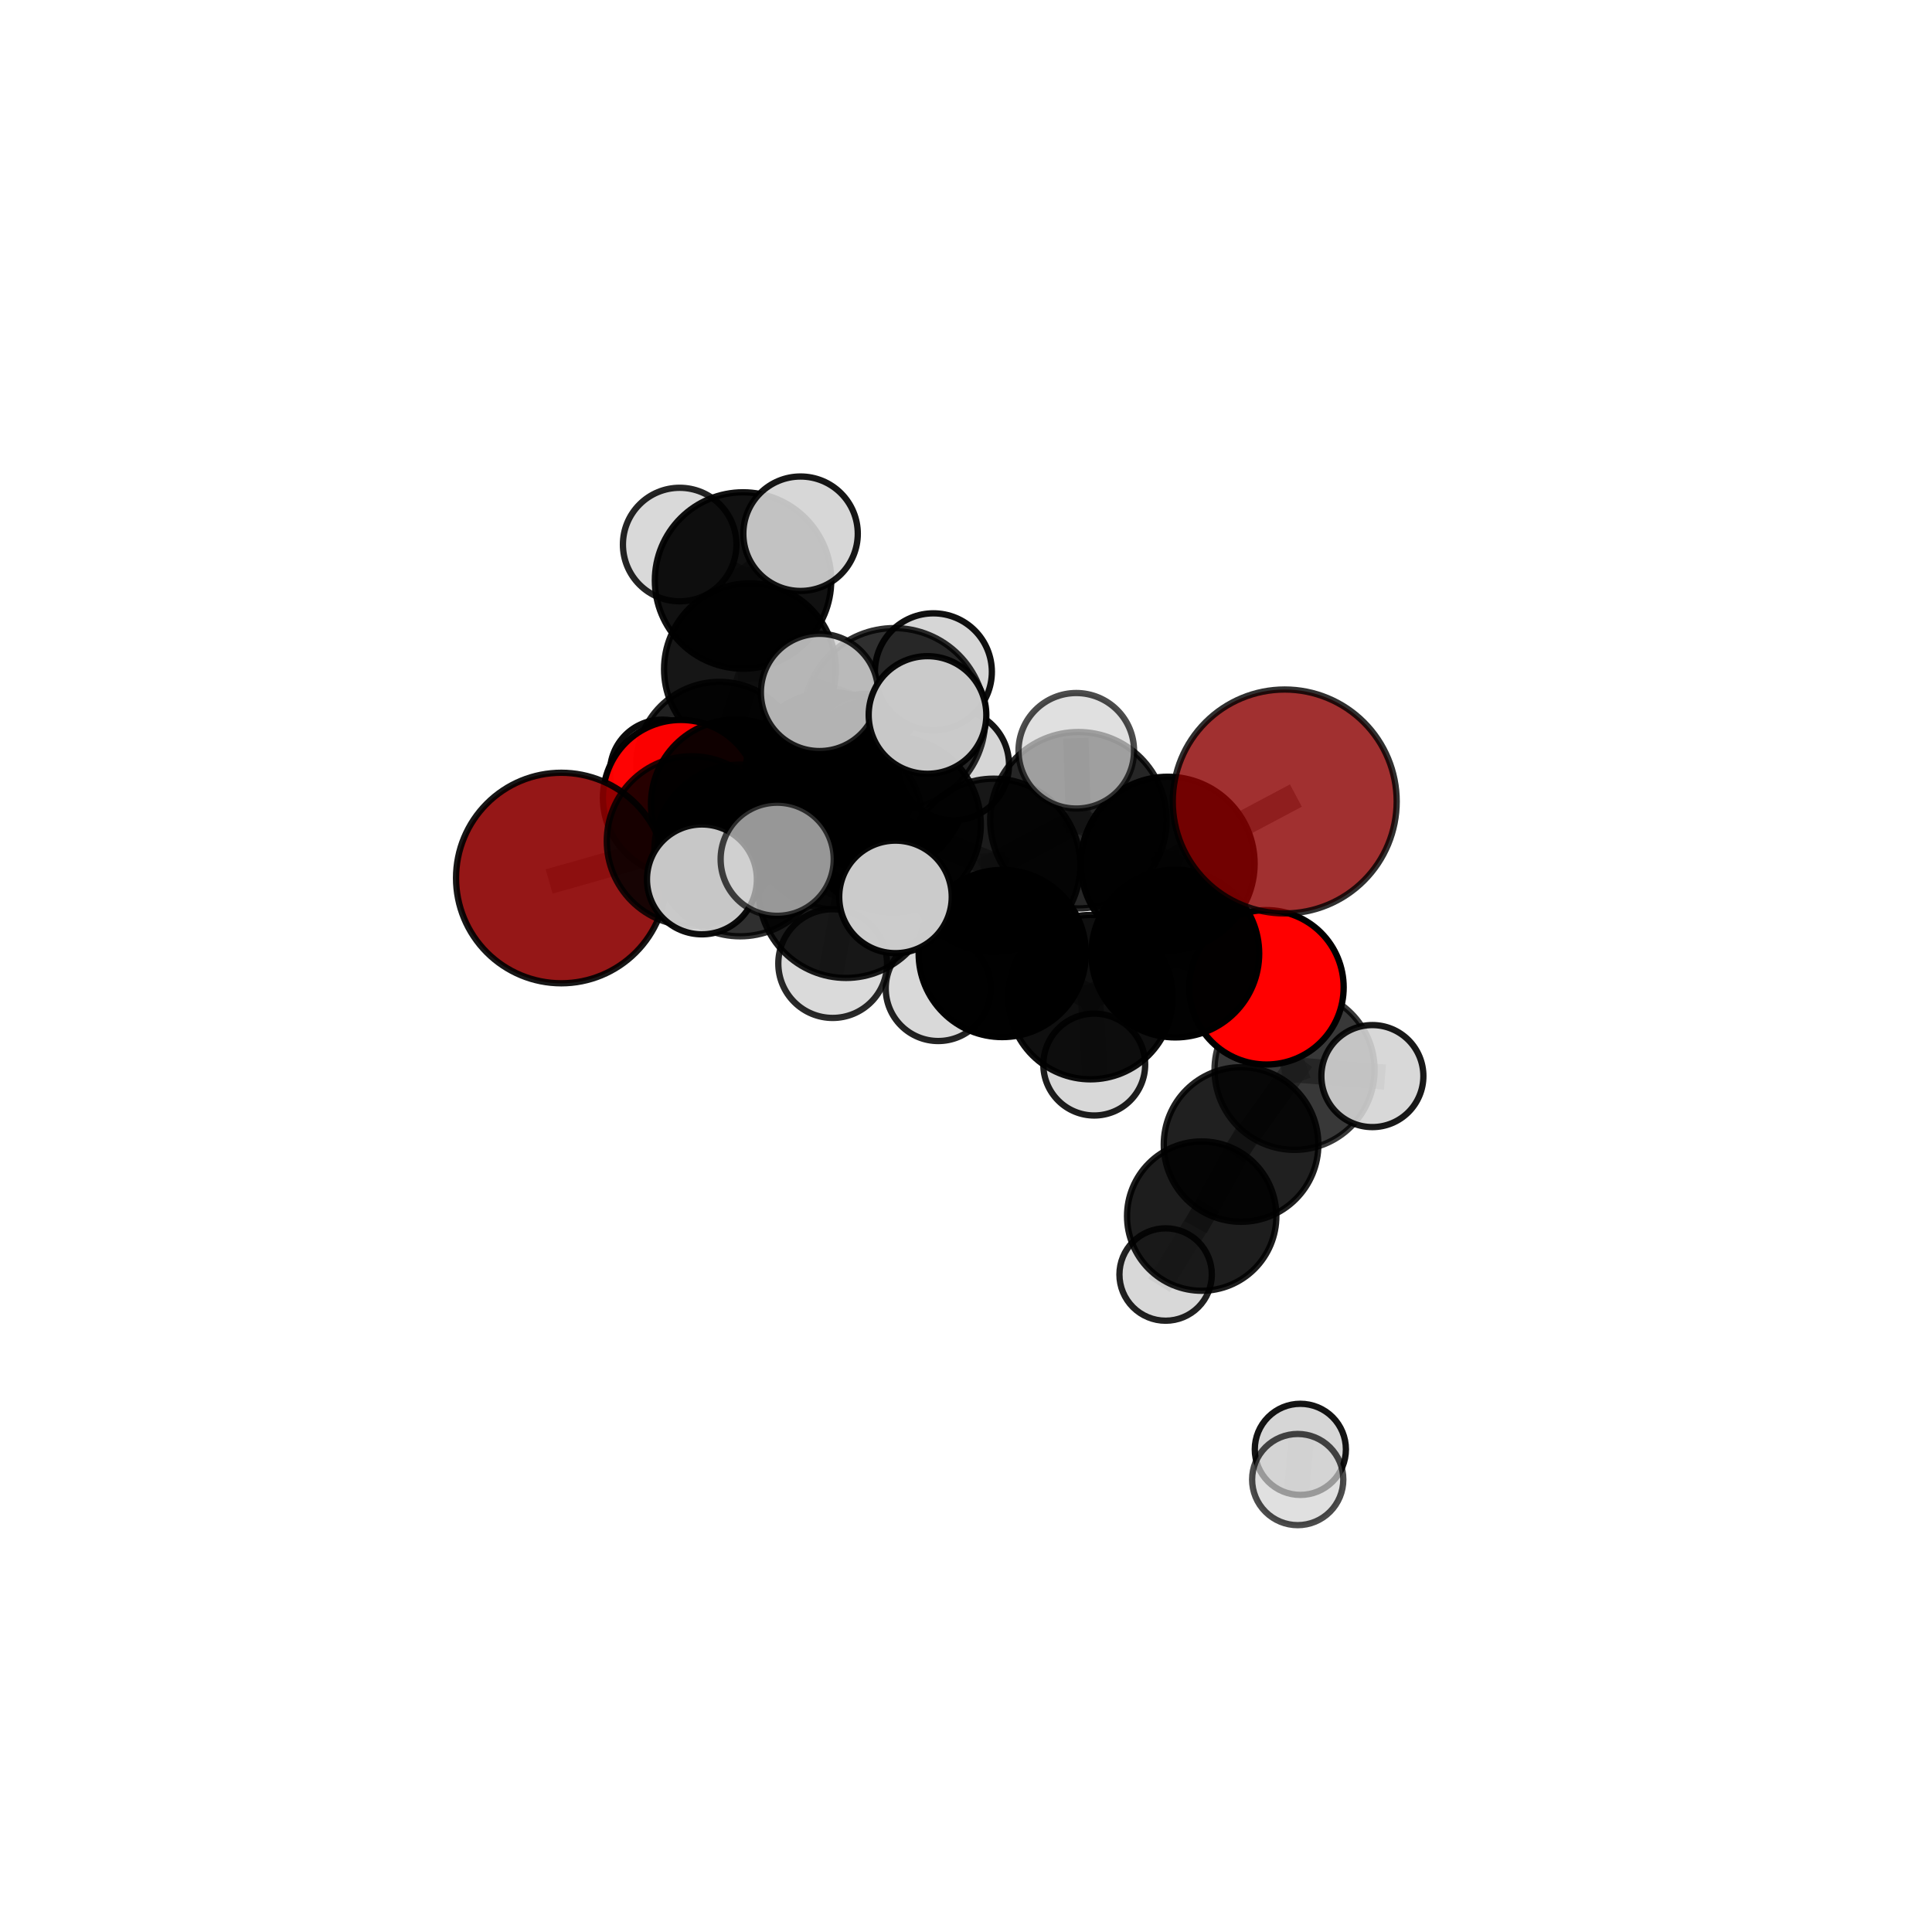 <?xml version="1.0" encoding="utf-8" standalone="no"?>
<!DOCTYPE svg PUBLIC "-//W3C//DTD SVG 1.1//EN"
  "http://www.w3.org/Graphics/SVG/1.1/DTD/svg11.dtd">
<svg xmlns:xlink="http://www.w3.org/1999/xlink" width="153pt" height="153pt" viewBox="0 0 153 153" xmlns="http://www.w3.org/2000/svg" version="1.1">
 <defs>
  <style type="text/css">*{stroke-linejoin: round; stroke-linecap: butt}</style>
 </defs>
 <g id="figure_1">
  <g id="patch_1">
   <path d="M 0 153 
L 153 153 
L 153 0 
L 0 0 
L 0 153 
z
" style="fill: none"/>
  </g>
  <g id="patch_2">
   <path d="M 7.2 145.8 
L 145.8 145.8 
L 145.8 7.2 
L 7.2 7.2 
L 7.2 145.8 
z
" style="fill: none"/>
  </g>
  <g id="axes_1">
   <g id="line2d_1">
    <path d="M 101.741 63.471 
L 92.473 68.396 
" clip-path="url(#p11b3aabefb)" style="fill: none; stroke: #808080; stroke-opacity: 0.748; stroke-width: 2; stroke-linecap: square"/>
   </g>
   <g id="line2d_2">
    <path d="M 92.473 68.396 
L 93.075 75.514 
" clip-path="url(#p11b3aabefb)" style="fill: none; stroke: #808080; stroke-opacity: 0.716; stroke-width: 2; stroke-linecap: square"/>
   </g>
   <g id="line2d_3">
    <path d="M 44.45 69.533 
L 54.773 66.607 
" clip-path="url(#p11b3aabefb)" style="fill: none; stroke: #808080; stroke-opacity: 0.703; stroke-width: 2; stroke-linecap: square"/>
   </g>
   <g id="line2d_4">
    <path d="M 54.773 66.607 
L 58.25 63.68 
" clip-path="url(#p11b3aabefb)" style="fill: none; stroke: #808080; stroke-opacity: 0.708; stroke-width: 2; stroke-linecap: square"/>
   </g>
   <g id="line2d_5">
    <path d="M 100.294 78.189 
L 93.075 75.514 
" clip-path="url(#p11b3aabefb)" style="fill: none; stroke: #808080; stroke-opacity: 0.692; stroke-width: 2; stroke-linecap: square"/>
   </g>
   <g id="line2d_6">
    <path d="M 100.294 78.189 
L 102.518 84.726 
" clip-path="url(#p11b3aabefb)" style="fill: none; stroke: #808080; stroke-opacity: 0.669; stroke-width: 2; stroke-linecap: square"/>
   </g>
   <g id="line2d_7">
    <path d="M 102.518 84.726 
L 98.282 90.636 
" clip-path="url(#p11b3aabefb)" style="fill: none; stroke: #808080; stroke-opacity: 0.638; stroke-width: 2; stroke-linecap: square"/>
   </g>
   <g id="line2d_8">
    <path d="M 102.518 84.726 
L 108.682 85.218 
" clip-path="url(#p11b3aabefb)" style="fill: none; stroke: #808080; stroke-opacity: 0.652; stroke-width: 2; stroke-linecap: square"/>
   </g>
   <g id="line2d_9">
    <path d="M 53.919 63.184 
L 58.25 63.68 
" clip-path="url(#p11b3aabefb)" style="fill: none; stroke: #808080; stroke-opacity: 0.7; stroke-width: 2; stroke-linecap: square"/>
   </g>
   <g id="line2d_10">
    <path d="M 53.919 63.184 
L 56.969 60.587 
" clip-path="url(#p11b3aabefb)" style="fill: none; stroke: #808080; stroke-opacity: 0.692; stroke-width: 2; stroke-linecap: square"/>
   </g>
   <g id="line2d_11">
    <path d="M 56.969 60.587 
L 59.39 52.996 
" clip-path="url(#p11b3aabefb)" style="fill: none; stroke: #808080; stroke-opacity: 0.706; stroke-width: 2; stroke-linecap: square"/>
   </g>
   <g id="line2d_12">
    <path d="M 56.969 60.587 
L 52.463 61.149 
" clip-path="url(#p11b3aabefb)" style="fill: none; stroke: #808080; stroke-opacity: 0.684; stroke-width: 2; stroke-linecap: square"/>
   </g>
   <g id="line2d_13">
    <path d="M 56.969 60.587 
L 61.484 64.198 
" clip-path="url(#p11b3aabefb)" style="fill: none; stroke: #808080; stroke-opacity: 0.68; stroke-width: 2; stroke-linecap: square"/>
   </g>
   <g id="line2d_14">
    <path d="M 70.711 65.306 
L 78.692 68.525 
" clip-path="url(#p11b3aabefb)" style="fill: none; stroke: #808080; stroke-opacity: 0.739; stroke-width: 2; stroke-linecap: square"/>
   </g>
   <g id="line2d_15">
    <path d="M 70.711 65.306 
L 66.226 65.16 
" clip-path="url(#p11b3aabefb)" style="fill: none; stroke: #808080; stroke-opacity: 0.739; stroke-width: 2; stroke-linecap: square"/>
   </g>
   <g id="line2d_16">
    <path d="M 70.711 65.306 
L 70.817 56.951 
" clip-path="url(#p11b3aabefb)" style="fill: none; stroke: #808080; stroke-opacity: 0.767; stroke-width: 2; stroke-linecap: square"/>
   </g>
   <g id="line2d_17">
    <path d="M 70.711 65.306 
L 67 70.525 
" clip-path="url(#p11b3aabefb)" style="fill: none; stroke: #808080; stroke-opacity: 0.743; stroke-width: 2; stroke-linecap: square"/>
   </g>
   <g id="line2d_18">
    <path d="M 78.692 68.525 
L 85.399 64.956 
" clip-path="url(#p11b3aabefb)" style="fill: none; stroke: #808080; stroke-opacity: 0.74; stroke-width: 2; stroke-linecap: square"/>
   </g>
   <g id="line2d_19">
    <path d="M 78.692 68.525 
L 79.369 75.511 
" clip-path="url(#p11b3aabefb)" style="fill: none; stroke: #808080; stroke-opacity: 0.712; stroke-width: 2; stroke-linecap: square"/>
   </g>
   <g id="line2d_20">
    <path d="M 66.226 65.16 
L 58.616 67.35 
" clip-path="url(#p11b3aabefb)" style="fill: none; stroke: #808080; stroke-opacity: 0.726; stroke-width: 2; stroke-linecap: square"/>
   </g>
   <g id="line2d_21">
    <path d="M 66.226 65.16 
L 69.651 62.281 
" clip-path="url(#p11b3aabefb)" style="fill: none; stroke: #808080; stroke-opacity: 0.729; stroke-width: 2; stroke-linecap: square"/>
   </g>
   <g id="line2d_22">
    <path d="M 70.817 56.951 
L 64.899 54.836 
" clip-path="url(#p11b3aabefb)" style="fill: none; stroke: #808080; stroke-opacity: 0.791; stroke-width: 2; stroke-linecap: square"/>
   </g>
   <g id="line2d_23">
    <path d="M 70.817 56.951 
L 73.451 56.621 
" clip-path="url(#p11b3aabefb)" style="fill: none; stroke: #808080; stroke-opacity: 0.793; stroke-width: 2; stroke-linecap: square"/>
   </g>
   <g id="line2d_24">
    <path d="M 70.817 56.951 
L 73.918 53.201 
" clip-path="url(#p11b3aabefb)" style="fill: none; stroke: #808080; stroke-opacity: 0.79; stroke-width: 2; stroke-linecap: square"/>
   </g>
   <g id="line2d_25">
    <path d="M 67 70.525 
L 61.547 68.047 
" clip-path="url(#p11b3aabefb)" style="fill: none; stroke: #808080; stroke-opacity: 0.747; stroke-width: 2; stroke-linecap: square"/>
   </g>
   <g id="line2d_26">
    <path d="M 67 70.525 
L 65.941 76.308 
" clip-path="url(#p11b3aabefb)" style="fill: none; stroke: #808080; stroke-opacity: 0.726; stroke-width: 2; stroke-linecap: square"/>
   </g>
   <g id="line2d_27">
    <path d="M 67 70.525 
L 70.915 71.027 
" clip-path="url(#p11b3aabefb)" style="fill: none; stroke: #808080; stroke-opacity: 0.745; stroke-width: 2; stroke-linecap: square"/>
   </g>
   <g id="line2d_28">
    <path d="M 85.399 64.956 
L 92.473 68.396 
" clip-path="url(#p11b3aabefb)" style="fill: none; stroke: #808080; stroke-opacity: 0.742; stroke-width: 2; stroke-linecap: square"/>
   </g>
   <g id="line2d_29">
    <path d="M 85.399 64.956 
L 85.233 59.456 
" clip-path="url(#p11b3aabefb)" style="fill: none; stroke: #808080; stroke-opacity: 0.764; stroke-width: 2; stroke-linecap: square"/>
   </g>
   <g id="line2d_30">
    <path d="M 79.369 75.511 
L 86.359 78.966 
" clip-path="url(#p11b3aabefb)" style="fill: none; stroke: #808080; stroke-opacity: 0.686; stroke-width: 2; stroke-linecap: square"/>
   </g>
   <g id="line2d_31">
    <path d="M 79.369 75.511 
L 74.302 78.283 
" clip-path="url(#p11b3aabefb)" style="fill: none; stroke: #808080; stroke-opacity: 0.686; stroke-width: 2; stroke-linecap: square"/>
   </g>
   <g id="line2d_32">
    <path d="M 58.616 67.35 
L 54.773 66.607 
" clip-path="url(#p11b3aabefb)" style="fill: none; stroke: #808080; stroke-opacity: 0.715; stroke-width: 2; stroke-linecap: square"/>
   </g>
   <g id="line2d_33">
    <path d="M 58.616 67.35 
L 55.587 69.641 
" clip-path="url(#p11b3aabefb)" style="fill: none; stroke: #808080; stroke-opacity: 0.722; stroke-width: 2; stroke-linecap: square"/>
   </g>
   <g id="line2d_34">
    <path d="M 69.651 62.281 
L 65.744 61.562 
" clip-path="url(#p11b3aabefb)" style="fill: none; stroke: #808080; stroke-opacity: 0.722; stroke-width: 2; stroke-linecap: square"/>
   </g>
   <g id="line2d_35">
    <path d="M 69.651 62.281 
L 75.509 60.558 
" clip-path="url(#p11b3aabefb)" style="fill: none; stroke: #808080; stroke-opacity: 0.731; stroke-width: 2; stroke-linecap: square"/>
   </g>
   <g id="line2d_36">
    <path d="M 86.359 78.966 
L 93.075 75.514 
" clip-path="url(#p11b3aabefb)" style="fill: none; stroke: #808080; stroke-opacity: 0.688; stroke-width: 2; stroke-linecap: square"/>
   </g>
   <g id="line2d_37">
    <path d="M 86.359 78.966 
L 86.657 84.306 
" clip-path="url(#p11b3aabefb)" style="fill: none; stroke: #808080; stroke-opacity: 0.664; stroke-width: 2; stroke-linecap: square"/>
   </g>
   <g id="line2d_38">
    <path d="M 65.744 61.562 
L 58.25 63.68 
" clip-path="url(#p11b3aabefb)" style="fill: none; stroke: #808080; stroke-opacity: 0.711; stroke-width: 2; stroke-linecap: square"/>
   </g>
   <g id="line2d_39">
    <path d="M 65.744 61.562 
L 68.535 59.261 
" clip-path="url(#p11b3aabefb)" style="fill: none; stroke: #808080; stroke-opacity: 0.715; stroke-width: 2; stroke-linecap: square"/>
   </g>
   <g id="line2d_40">
    <path d="M 98.282 90.636 
L 95.165 96.306 
" clip-path="url(#p11b3aabefb)" style="fill: none; stroke: #808080; stroke-opacity: 0.608; stroke-width: 2; stroke-linecap: square"/>
   </g>
   <g id="line2d_41">
    <path d="M 59.39 52.996 
L 58.843 45.97 
" clip-path="url(#p11b3aabefb)" style="fill: none; stroke: #808080; stroke-opacity: 0.736; stroke-width: 2; stroke-linecap: square"/>
   </g>
   <g id="line2d_42">
    <path d="M 95.165 96.306 
L 92.31 100.932 
" clip-path="url(#p11b3aabefb)" style="fill: none; stroke: #808080; stroke-opacity: 0.582; stroke-width: 2; stroke-linecap: square"/>
   </g>
   <g id="line2d_43">
    <path d="M 58.843 45.97 
L 53.826 43.124 
" clip-path="url(#p11b3aabefb)" style="fill: none; stroke: #808080; stroke-opacity: 0.754; stroke-width: 2; stroke-linecap: square"/>
   </g>
   <g id="line2d_44">
    <path d="M 58.843 45.97 
L 63.398 42.267 
" clip-path="url(#p11b3aabefb)" style="fill: none; stroke: #808080; stroke-opacity: 0.759; stroke-width: 2; stroke-linecap: square"/>
   </g>
   <g id="line2d_45">
    <path d="M 102.769 117.17 
L 102.978 114.777 
" clip-path="url(#p11b3aabefb)" style="fill: none; stroke: #808080; stroke-opacity: 0.56; stroke-width: 2; stroke-linecap: square"/>
   </g>
   <g id="Path3DCollection_1">
    <path d="M 52.463 65.308 
C 53.566 65.308 54.625 64.87 55.405 64.09 
C 56.184 63.31 56.623 62.252 56.623 61.149 
C 56.623 60.046 56.184 58.988 55.405 58.208 
C 54.625 57.428 53.566 56.99 52.463 56.99 
C 51.36 56.99 50.302 57.428 49.522 58.208 
C 48.742 58.988 48.304 60.046 48.304 61.149 
C 48.304 62.252 48.742 63.31 49.522 64.09 
C 50.302 64.87 51.36 65.308 52.463 65.308 
z
" clip-path="url(#p11b3aabefb)" style="fill: #d3d3d3; fill-opacity: 0.952; stroke: #000000; stroke-opacity: 0.952; stroke-width: 0.5"/>
    <path d="M 61.484 68.321 
C 62.577 68.321 63.626 67.887 64.399 67.114 
C 65.173 66.34 65.607 65.292 65.607 64.198 
C 65.607 63.105 65.173 62.056 64.399 61.283 
C 63.626 60.51 62.577 60.075 61.484 60.075 
C 60.39 60.075 59.342 60.51 58.568 61.283 
C 57.795 62.056 57.361 63.105 57.361 64.198 
C 57.361 65.292 57.795 66.34 58.568 67.114 
C 59.342 67.887 60.39 68.321 61.484 68.321 
z
" clip-path="url(#p11b3aabefb)" style="fill: #d3d3d3; fill-opacity: 0.87; stroke: #000000; stroke-opacity: 0.87; stroke-width: 0.5"/>
    <path d="M 53.826 47.619 
C 55.018 47.619 56.162 47.146 57.005 46.303 
C 57.848 45.46 58.321 44.317 58.321 43.124 
C 58.321 41.932 57.848 40.789 57.005 39.946 
C 56.162 39.103 55.018 38.629 53.826 38.629 
C 52.634 38.629 51.491 39.103 50.648 39.946 
C 49.805 40.789 49.331 41.932 49.331 43.124 
C 49.331 44.317 49.805 45.46 50.648 46.303 
C 51.491 47.146 52.634 47.619 53.826 47.619 
z
" clip-path="url(#p11b3aabefb)" style="fill: #d3d3d3; fill-opacity: 0.857; stroke: #000000; stroke-opacity: 0.857; stroke-width: 0.5"/>
    <path d="M 56.969 67.175 
C 58.716 67.175 60.392 66.481 61.627 65.246 
C 62.863 64.01 63.557 62.334 63.557 60.587 
C 63.557 58.839 62.863 57.163 61.627 55.928 
C 60.392 54.692 58.716 53.998 56.969 53.998 
C 55.221 53.998 53.545 54.692 52.31 55.928 
C 51.074 57.163 50.38 58.839 50.38 60.587 
C 50.38 62.334 51.074 64.01 52.31 65.246 
C 53.545 66.481 55.221 67.175 56.969 67.175 
z
" clip-path="url(#p11b3aabefb)" style="fill-opacity: 0.868; stroke: #000000; stroke-opacity: 0.868; stroke-width: 0.5"/>
    <path d="M 58.843 52.954 
C 60.695 52.954 62.472 52.218 63.782 50.909 
C 65.091 49.599 65.827 47.822 65.827 45.97 
C 65.827 44.118 65.091 42.341 63.782 41.032 
C 62.472 39.722 60.695 38.986 58.843 38.986 
C 56.991 38.986 55.214 39.722 53.905 41.032 
C 52.595 42.341 51.859 44.118 51.859 45.97 
C 51.859 47.822 52.595 49.599 53.905 50.909 
C 55.214 52.218 56.991 52.954 58.843 52.954 
z
" clip-path="url(#p11b3aabefb)" style="fill-opacity: 0.933; stroke: #000000; stroke-opacity: 0.933; stroke-width: 0.5"/>
    <path d="M 59.39 59.797 
C 61.194 59.797 62.924 59.08 64.199 57.805 
C 65.474 56.529 66.191 54.799 66.191 52.996 
C 66.191 51.192 65.474 49.462 64.199 48.187 
C 62.924 46.911 61.194 46.195 59.39 46.195 
C 57.586 46.195 55.856 46.911 54.581 48.187 
C 53.306 49.462 52.589 51.192 52.589 52.996 
C 52.589 54.799 53.306 56.529 54.581 57.805 
C 55.856 59.08 57.586 59.797 59.39 59.797 
z
" clip-path="url(#p11b3aabefb)" style="fill-opacity: 0.913; stroke: #000000; stroke-opacity: 0.913; stroke-width: 0.5"/>
    <path d="M 63.398 46.799 
C 64.6 46.799 65.753 46.322 66.602 45.472 
C 67.452 44.622 67.93 43.469 67.93 42.267 
C 67.93 41.066 67.452 39.913 66.602 39.063 
C 65.753 38.213 64.6 37.736 63.398 37.736 
C 62.196 37.736 61.043 38.213 60.194 39.063 
C 59.344 39.913 58.866 41.066 58.866 42.267 
C 58.866 43.469 59.344 44.622 60.194 45.472 
C 61.043 46.322 62.196 46.799 63.398 46.799 
z
" clip-path="url(#p11b3aabefb)" style="fill: #d3d3d3; fill-opacity: 0.914; stroke: #000000; stroke-opacity: 0.914; stroke-width: 0.5"/>
    <path d="M 53.919 69.355 
C 55.555 69.355 57.125 68.705 58.282 67.548 
C 59.439 66.39 60.089 64.821 60.089 63.184 
C 60.089 61.548 59.439 59.978 58.282 58.821 
C 57.125 57.664 55.555 57.014 53.919 57.014 
C 52.283 57.014 50.713 57.664 49.556 58.821 
C 48.399 59.978 47.748 61.548 47.748 63.184 
C 47.748 64.821 48.399 66.39 49.556 67.548 
C 50.713 68.705 52.283 69.355 53.919 69.355 
z
" clip-path="url(#p11b3aabefb)" style="fill: #ff0000; fill-opacity: 0.983; stroke: #000000; stroke-opacity: 0.983; stroke-width: 0.5"/>
    <path d="M 68.535 63.573 
C 69.678 63.573 70.775 63.118 71.584 62.31 
C 72.392 61.501 72.846 60.405 72.846 59.261 
C 72.846 58.118 72.392 57.021 71.584 56.213 
C 70.775 55.404 69.678 54.95 68.535 54.95 
C 67.392 54.95 66.295 55.404 65.486 56.213 
C 64.678 57.021 64.224 58.118 64.224 59.261 
C 64.224 60.405 64.678 61.501 65.486 62.31 
C 66.295 63.118 67.392 63.573 68.535 63.573 
z
" clip-path="url(#p11b3aabefb)" style="fill: #d3d3d3; fill-opacity: 0.925; stroke: #000000; stroke-opacity: 0.925; stroke-width: 0.5"/>
    <path d="M 58.25 70.38 
C 60.027 70.38 61.731 69.674 62.987 68.418 
C 64.243 67.161 64.949 65.457 64.949 63.68 
C 64.949 61.904 64.243 60.199 62.987 58.943 
C 61.731 57.687 60.027 56.981 58.25 56.981 
C 56.473 56.981 54.769 57.687 53.513 58.943 
C 52.256 60.199 51.551 61.904 51.551 63.68 
C 51.551 65.457 52.256 67.161 53.513 68.418 
C 54.769 69.674 56.473 70.38 58.25 70.38 
z
" clip-path="url(#p11b3aabefb)" style="fill-opacity: 0.938; stroke: #000000; stroke-opacity: 0.938; stroke-width: 0.5"/>
    <path d="M 65.744 68.323 
C 67.537 68.323 69.257 67.611 70.525 66.343 
C 71.793 65.075 72.505 63.355 72.505 61.562 
C 72.505 59.769 71.793 58.049 70.525 56.781 
C 69.257 55.514 67.537 54.801 65.744 54.801 
C 63.951 54.801 62.231 55.514 60.963 56.781 
C 59.695 58.049 58.983 59.769 58.983 61.562 
C 58.983 63.355 59.695 65.075 60.963 66.343 
C 62.231 67.611 63.951 68.323 65.744 68.323 
z
" clip-path="url(#p11b3aabefb)" style="fill-opacity: 0.902; stroke: #000000; stroke-opacity: 0.902; stroke-width: 0.5"/>
    <path d="M 92.31 104.591 
C 93.28 104.591 94.211 104.205 94.897 103.519 
C 95.583 102.833 95.968 101.903 95.968 100.932 
C 95.968 99.962 95.583 99.031 94.897 98.345 
C 94.211 97.659 93.28 97.274 92.31 97.274 
C 91.339 97.274 90.409 97.659 89.723 98.345 
C 89.037 99.031 88.651 99.962 88.651 100.932 
C 88.651 101.903 89.037 102.833 89.723 103.519 
C 90.409 104.205 91.339 104.591 92.31 104.591 
z
" clip-path="url(#p11b3aabefb)" style="fill: #d3d3d3; fill-opacity: 0.868; stroke: #000000; stroke-opacity: 0.868; stroke-width: 0.5"/>
    <path d="M 44.45 77.869 
C 46.661 77.869 48.781 76.99 50.344 75.427 
C 51.908 73.864 52.786 71.744 52.786 69.533 
C 52.786 67.322 51.908 65.202 50.344 63.639 
C 48.781 62.076 46.661 61.197 44.45 61.197 
C 42.24 61.197 40.119 62.076 38.556 63.639 
C 36.993 65.202 36.115 67.322 36.115 69.533 
C 36.115 71.744 36.993 73.864 38.556 75.427 
C 40.119 76.99 42.24 77.869 44.45 77.869 
z
" clip-path="url(#p11b3aabefb)" style="fill: #8b0000; fill-opacity: 0.91; stroke: #000000; stroke-opacity: 0.91; stroke-width: 0.5"/>
    <path d="M 54.773 73.326 
C 56.555 73.326 58.264 72.618 59.525 71.358 
C 60.785 70.098 61.493 68.389 61.493 66.607 
C 61.493 64.825 60.785 63.116 59.525 61.856 
C 58.264 60.596 56.555 59.888 54.773 59.888 
C 52.991 59.888 51.282 60.596 50.022 61.856 
C 48.762 63.116 48.054 64.825 48.054 66.607 
C 48.054 68.389 48.762 70.098 50.022 71.358 
C 51.282 72.618 52.991 73.326 54.773 73.326 
z
" clip-path="url(#p11b3aabefb)" style="fill-opacity: 0.847; stroke: #000000; stroke-opacity: 0.847; stroke-width: 0.5"/>
    <path d="M 69.651 69.121 
C 71.465 69.121 73.205 68.4 74.488 67.118 
C 75.77 65.835 76.491 64.095 76.491 62.281 
C 76.491 60.467 75.77 58.728 74.488 57.445 
C 73.205 56.162 71.465 55.442 69.651 55.442 
C 67.837 55.442 66.097 56.162 64.815 57.445 
C 63.532 58.728 62.811 60.467 62.811 62.281 
C 62.811 64.095 63.532 65.835 64.815 67.118 
C 66.097 68.4 67.837 69.121 69.651 69.121 
z
" clip-path="url(#p11b3aabefb)" style="fill-opacity: 0.894; stroke: #000000; stroke-opacity: 0.894; stroke-width: 0.5"/>
    <path d="M 75.509 64.956 
C 76.675 64.956 77.794 64.493 78.619 63.668 
C 79.444 62.843 79.907 61.725 79.907 60.558 
C 79.907 59.392 79.444 58.273 78.619 57.448 
C 77.794 56.624 76.675 56.16 75.509 56.16 
C 74.343 56.16 73.224 56.624 72.399 57.448 
C 71.574 58.273 71.111 59.392 71.111 60.558 
C 71.111 61.725 71.574 62.843 72.399 63.668 
C 73.224 64.493 74.343 64.956 75.509 64.956 
z
" clip-path="url(#p11b3aabefb)" style="fill: #d3d3d3; fill-opacity: 0.918; stroke: #000000; stroke-opacity: 0.918; stroke-width: 0.5"/>
    <path d="M 95.165 102.219 
C 96.733 102.219 98.238 101.596 99.346 100.487 
C 100.455 99.378 101.078 97.874 101.078 96.306 
C 101.078 94.738 100.455 93.234 99.346 92.125 
C 98.238 91.016 96.733 90.393 95.165 90.393 
C 93.597 90.393 92.093 91.016 90.984 92.125 
C 89.876 93.234 89.253 94.738 89.253 96.306 
C 89.253 97.874 89.876 99.378 90.984 100.487 
C 92.093 101.596 93.597 102.219 95.165 102.219 
z
" clip-path="url(#p11b3aabefb)" style="fill-opacity: 0.886; stroke: #000000; stroke-opacity: 0.886; stroke-width: 0.5"/>
    <path d="M 98.282 96.757 
C 99.906 96.757 101.463 96.112 102.611 94.964 
C 103.759 93.816 104.404 92.259 104.404 90.636 
C 104.404 89.012 103.759 87.455 102.611 86.307 
C 101.463 85.159 99.906 84.515 98.282 84.515 
C 96.659 84.515 95.102 85.159 93.954 86.307 
C 92.806 87.455 92.161 89.012 92.161 90.636 
C 92.161 92.259 92.806 93.816 93.954 94.964 
C 95.102 96.112 96.659 96.757 98.282 96.757 
z
" clip-path="url(#p11b3aabefb)" style="fill-opacity: 0.872; stroke: #000000; stroke-opacity: 0.872; stroke-width: 0.5"/>
    <path d="M 86.657 88.339 
C 87.726 88.339 88.752 87.914 89.508 87.157 
C 90.264 86.401 90.689 85.375 90.689 84.306 
C 90.689 83.236 90.264 82.211 89.508 81.454 
C 88.752 80.698 87.726 80.273 86.657 80.273 
C 85.587 80.273 84.561 80.698 83.805 81.454 
C 83.049 82.211 82.624 83.236 82.624 84.306 
C 82.624 85.375 83.049 86.401 83.805 87.157 
C 84.561 87.914 85.587 88.339 86.657 88.339 
z
" clip-path="url(#p11b3aabefb)" style="fill: #d3d3d3; fill-opacity: 0.883; stroke: #000000; stroke-opacity: 0.883; stroke-width: 0.5"/>
    <path d="M 58.616 74.149 
C 60.419 74.149 62.149 73.432 63.424 72.157 
C 64.699 70.882 65.415 69.153 65.415 67.35 
C 65.415 65.547 64.699 63.817 63.424 62.542 
C 62.149 61.267 60.419 60.551 58.616 60.551 
C 56.813 60.551 55.084 61.267 53.809 62.542 
C 52.534 63.817 51.818 65.547 51.818 67.35 
C 51.818 69.153 52.534 70.882 53.809 72.157 
C 55.084 73.432 56.813 74.149 58.616 74.149 
z
" clip-path="url(#p11b3aabefb)" style="fill-opacity: 0.816; stroke: #000000; stroke-opacity: 0.816; stroke-width: 0.5"/>
    <path d="M 74.302 82.442 
C 75.405 82.442 76.463 82.004 77.243 81.224 
C 78.023 80.444 78.461 79.386 78.461 78.283 
C 78.461 77.18 78.023 76.123 77.243 75.343 
C 76.463 74.563 75.405 74.124 74.302 74.124 
C 73.199 74.124 72.141 74.563 71.361 75.343 
C 70.581 76.123 70.143 77.18 70.143 78.283 
C 70.143 79.386 70.581 80.444 71.361 81.224 
C 72.141 82.004 73.199 82.442 74.302 82.442 
z
" clip-path="url(#p11b3aabefb)" style="fill: #d3d3d3; fill-opacity: 0.862; stroke: #000000; stroke-opacity: 0.862; stroke-width: 0.5"/>
    <path d="M 102.518 91.062 
C 104.198 91.062 105.81 90.395 106.999 89.206 
C 108.187 88.018 108.855 86.406 108.855 84.726 
C 108.855 83.045 108.187 81.433 106.999 80.245 
C 105.81 79.056 104.198 78.389 102.518 78.389 
C 100.837 78.389 99.225 79.056 98.037 80.245 
C 96.849 81.433 96.181 83.045 96.181 84.726 
C 96.181 86.406 96.849 88.018 98.037 89.206 
C 99.225 90.395 100.837 91.062 102.518 91.062 
z
" clip-path="url(#p11b3aabefb)" style="fill-opacity: 0.778; stroke: #000000; stroke-opacity: 0.778; stroke-width: 0.5"/>
    <path d="M 108.682 89.257 
C 109.753 89.257 110.78 88.831 111.538 88.074 
C 112.295 87.316 112.721 86.289 112.721 85.218 
C 112.721 84.147 112.295 83.119 111.538 82.362 
C 110.78 81.604 109.753 81.178 108.682 81.178 
C 107.61 81.178 106.583 81.604 105.825 82.362 
C 105.068 83.119 104.642 84.147 104.642 85.218 
C 104.642 86.289 105.068 87.316 105.825 88.074 
C 106.583 88.831 107.61 89.257 108.682 89.257 
z
" clip-path="url(#p11b3aabefb)" style="fill: #d3d3d3; fill-opacity: 0.902; stroke: #000000; stroke-opacity: 0.902; stroke-width: 0.5"/>
    <path d="M 66.226 72.02 
C 68.045 72.02 69.79 71.297 71.077 70.011 
C 72.363 68.724 73.086 66.979 73.086 65.16 
C 73.086 63.34 72.363 61.595 71.077 60.309 
C 69.79 59.022 68.045 58.299 66.226 58.299 
C 64.407 58.299 62.661 59.022 61.375 60.309 
C 60.088 61.595 59.366 63.34 59.366 65.16 
C 59.366 66.979 60.088 68.724 61.375 70.011 
C 62.661 71.297 64.407 72.02 66.226 72.02 
z
" clip-path="url(#p11b3aabefb)" style="fill-opacity: 0.743; stroke: #000000; stroke-opacity: 0.743; stroke-width: 0.5"/>
    <path d="M 86.359 85.475 
C 88.085 85.475 89.74 84.789 90.961 83.568 
C 92.182 82.348 92.867 80.692 92.867 78.966 
C 92.867 77.24 92.182 75.584 90.961 74.364 
C 89.74 73.143 88.085 72.457 86.359 72.457 
C 84.633 72.457 82.977 73.143 81.756 74.364 
C 80.536 75.584 79.85 77.24 79.85 78.966 
C 79.85 80.692 80.536 82.348 81.756 83.568 
C 82.977 84.789 84.633 85.475 86.359 85.475 
z
" clip-path="url(#p11b3aabefb)" style="fill-opacity: 0.938; stroke: #000000; stroke-opacity: 0.938; stroke-width: 0.5"/>
    <path d="M 79.369 82.13 
C 81.125 82.13 82.808 81.432 84.05 80.191 
C 85.291 78.95 85.989 77.266 85.989 75.511 
C 85.989 73.755 85.291 72.071 84.05 70.83 
C 82.808 69.589 81.125 68.891 79.369 68.891 
C 77.614 68.891 75.93 69.589 74.689 70.83 
C 73.447 72.071 72.75 73.755 72.75 75.511 
C 72.75 77.266 73.447 78.95 74.689 80.191 
C 75.93 81.432 77.614 82.13 79.369 82.13 
z
" clip-path="url(#p11b3aabefb)" style="fill-opacity: 0.995; stroke: #000000; stroke-opacity: 0.995; stroke-width: 0.5"/>
    <path d="M 100.294 84.303 
C 101.916 84.303 103.471 83.659 104.618 82.512 
C 105.764 81.366 106.408 79.81 106.408 78.189 
C 106.408 76.567 105.764 75.012 104.618 73.865 
C 103.471 72.718 101.916 72.074 100.294 72.074 
C 98.673 72.074 97.117 72.718 95.971 73.865 
C 94.824 75.012 94.18 76.567 94.18 78.189 
C 94.18 79.81 94.824 81.366 95.971 82.512 
C 97.117 83.659 98.673 84.303 100.294 84.303 
z
" clip-path="url(#p11b3aabefb)" style="fill: #ff0000; stroke: #000000; stroke-width: 0.5"/>
    <path d="M 93.075 82.156 
C 94.837 82.156 96.527 81.456 97.772 80.211 
C 99.018 78.965 99.718 77.275 99.718 75.514 
C 99.718 73.752 99.018 72.062 97.772 70.817 
C 96.527 69.571 94.837 68.871 93.075 68.871 
C 91.314 68.871 89.624 69.571 88.378 70.817 
C 87.133 72.062 86.433 73.752 86.433 75.514 
C 86.433 77.275 87.133 78.965 88.378 80.211 
C 89.624 81.456 91.314 82.156 93.075 82.156 
z
" clip-path="url(#p11b3aabefb)" style="fill-opacity: 0.991; stroke: #000000; stroke-opacity: 0.991; stroke-width: 0.5"/>
    <path d="M 55.587 73.992 
C 56.741 73.992 57.847 73.533 58.663 72.718 
C 59.479 71.902 59.938 70.795 59.938 69.641 
C 59.938 68.487 59.479 67.381 58.663 66.565 
C 57.847 65.749 56.741 65.291 55.587 65.291 
C 54.433 65.291 53.327 65.749 52.511 66.565 
C 51.695 67.381 51.236 68.487 51.236 69.641 
C 51.236 70.795 51.695 71.902 52.511 72.718 
C 53.327 73.533 54.433 73.992 55.587 73.992 
z
" clip-path="url(#p11b3aabefb)" style="fill: #d3d3d3; fill-opacity: 0.943; stroke: #000000; stroke-opacity: 0.943; stroke-width: 0.5"/>
    <path d="M 78.692 75.383 
C 80.511 75.383 82.256 74.661 83.542 73.375 
C 84.828 72.088 85.551 70.344 85.551 68.525 
C 85.551 66.706 84.828 64.961 83.542 63.675 
C 82.256 62.389 80.511 61.666 78.692 61.666 
C 76.873 61.666 75.129 62.389 73.842 63.675 
C 72.556 64.961 71.833 66.706 71.833 68.525 
C 71.833 70.344 72.556 72.088 73.842 73.375 
C 75.129 74.661 76.873 75.383 78.692 75.383 
z
" clip-path="url(#p11b3aabefb)" style="fill-opacity: 0.89; stroke: #000000; stroke-opacity: 0.89; stroke-width: 0.5"/>
    <path d="M 73.918 57.831 
C 75.146 57.831 76.324 57.343 77.192 56.475 
C 78.06 55.606 78.548 54.429 78.548 53.201 
C 78.548 51.973 78.06 50.795 77.192 49.927 
C 76.324 49.059 75.146 48.571 73.918 48.571 
C 72.69 48.571 71.513 49.059 70.644 49.927 
C 69.776 50.795 69.288 51.973 69.288 53.201 
C 69.288 54.429 69.776 55.606 70.644 56.475 
C 71.513 57.343 72.69 57.831 73.918 57.831 
z
" clip-path="url(#p11b3aabefb)" style="fill: #d3d3d3; fill-opacity: 0.936; stroke: #000000; stroke-opacity: 0.936; stroke-width: 0.5"/>
    <path d="M 92.473 75.278 
C 94.299 75.278 96.049 74.553 97.34 73.263 
C 98.631 71.972 99.356 70.221 99.356 68.396 
C 99.356 66.571 98.631 64.82 97.34 63.529 
C 96.049 62.238 94.299 61.513 92.473 61.513 
C 90.648 61.513 88.897 62.238 87.607 63.529 
C 86.316 64.82 85.591 66.571 85.591 68.396 
C 85.591 70.221 86.316 71.972 87.607 73.263 
C 88.897 74.553 90.648 75.278 92.473 75.278 
z
" clip-path="url(#p11b3aabefb)" style="fill-opacity: 0.973; stroke: #000000; stroke-opacity: 0.973; stroke-width: 0.5"/>
    <path d="M 70.711 72.269 
C 72.558 72.269 74.329 71.535 75.635 70.23 
C 76.94 68.924 77.674 67.153 77.674 65.306 
C 77.674 63.46 76.94 61.689 75.635 60.383 
C 74.329 59.077 72.558 58.344 70.711 58.344 
C 68.865 58.344 67.094 59.077 65.788 60.383 
C 64.482 61.689 63.749 63.46 63.749 65.306 
C 63.749 67.153 64.482 68.924 65.788 70.23 
C 67.094 71.535 68.865 72.269 70.711 72.269 
z
" clip-path="url(#p11b3aabefb)" style="fill-opacity: 0.904; stroke: #000000; stroke-opacity: 0.904; stroke-width: 0.5"/>
    <path d="M 85.399 71.942 
C 87.252 71.942 89.029 71.206 90.339 69.896 
C 91.649 68.586 92.385 66.809 92.385 64.956 
C 92.385 63.103 91.649 61.326 90.339 60.016 
C 89.029 58.706 87.252 57.97 85.399 57.97 
C 83.547 57.97 81.77 58.706 80.46 60.016 
C 79.15 61.326 78.414 63.103 78.414 64.956 
C 78.414 66.809 79.15 68.586 80.46 69.896 
C 81.77 71.206 83.547 71.942 85.399 71.942 
z
" clip-path="url(#p11b3aabefb)" style="fill-opacity: 0.848; stroke: #000000; stroke-opacity: 0.848; stroke-width: 0.5"/>
    <path d="M 102.978 118.386 
C 103.935 118.386 104.853 118.006 105.53 117.329 
C 106.206 116.652 106.586 115.734 106.586 114.777 
C 106.586 113.821 106.206 112.903 105.53 112.226 
C 104.853 111.549 103.935 111.169 102.978 111.169 
C 102.021 111.169 101.103 111.549 100.427 112.226 
C 99.75 112.903 99.37 113.821 99.37 114.777 
C 99.37 115.734 99.75 116.652 100.427 117.329 
C 101.103 118.006 102.021 118.386 102.978 118.386 
z
" clip-path="url(#p11b3aabefb)" style="fill: #d3d3d3; fill-opacity: 0.919; stroke: #000000; stroke-opacity: 0.919; stroke-width: 0.5"/>
    <path d="M 70.817 64.161 
C 72.729 64.161 74.563 63.402 75.915 62.05 
C 77.267 60.697 78.027 58.863 78.027 56.951 
C 78.027 55.039 77.267 53.204 75.915 51.852 
C 74.563 50.5 72.729 49.74 70.817 49.74 
C 68.904 49.74 67.07 50.5 65.718 51.852 
C 64.366 53.204 63.606 55.039 63.606 56.951 
C 63.606 58.863 64.366 60.697 65.718 62.05 
C 67.07 63.402 68.904 64.161 70.817 64.161 
z
" clip-path="url(#p11b3aabefb)" style="fill-opacity: 0.814; stroke: #000000; stroke-opacity: 0.814; stroke-width: 0.5"/>
    <path d="M 101.741 72.337 
C 104.092 72.337 106.348 71.403 108.01 69.74 
C 109.673 68.077 110.607 65.822 110.607 63.471 
C 110.607 61.119 109.673 58.864 108.01 57.201 
C 106.348 55.539 104.092 54.605 101.741 54.605 
C 99.39 54.605 97.134 55.539 95.472 57.201 
C 93.809 58.864 92.875 61.119 92.875 63.471 
C 92.875 65.822 93.809 68.077 95.472 69.74 
C 97.134 71.403 99.39 72.337 101.741 72.337 
z
" clip-path="url(#p11b3aabefb)" style="fill: #8b0000; fill-opacity: 0.812; stroke: #000000; stroke-opacity: 0.812; stroke-width: 0.5"/>
    <path d="M 64.899 59.478 
C 66.13 59.478 67.311 58.989 68.181 58.119 
C 69.052 57.248 69.541 56.067 69.541 54.836 
C 69.541 53.605 69.052 52.424 68.181 51.554 
C 67.311 50.683 66.13 50.194 64.899 50.194 
C 63.668 50.194 62.487 50.683 61.616 51.554 
C 60.746 52.424 60.257 53.605 60.257 54.836 
C 60.257 56.067 60.746 57.248 61.616 58.119 
C 62.487 58.989 63.668 59.478 64.899 59.478 
z
" clip-path="url(#p11b3aabefb)" style="fill: #d3d3d3; fill-opacity: 0.848; stroke: #000000; stroke-opacity: 0.848; stroke-width: 0.5"/>
    <path d="M 65.941 80.613 
C 67.083 80.613 68.178 80.16 68.985 79.352 
C 69.792 78.545 70.246 77.45 70.246 76.308 
C 70.246 75.167 69.792 74.072 68.985 73.265 
C 68.178 72.457 67.083 72.004 65.941 72.004 
C 64.799 72.004 63.704 72.457 62.897 73.265 
C 62.09 74.072 61.636 75.167 61.636 76.308 
C 61.636 77.45 62.09 78.545 62.897 79.352 
C 63.704 80.16 64.799 80.613 65.941 80.613 
z
" clip-path="url(#p11b3aabefb)" style="fill: #d3d3d3; fill-opacity: 0.838; stroke: #000000; stroke-opacity: 0.838; stroke-width: 0.5"/>
    <path d="M 85.233 64.031 
C 86.447 64.031 87.61 63.549 88.468 62.691 
C 89.326 61.833 89.808 60.67 89.808 59.456 
C 89.808 58.243 89.326 57.08 88.468 56.222 
C 87.61 55.364 86.447 54.882 85.233 54.882 
C 84.02 54.882 82.857 55.364 81.999 56.222 
C 81.141 57.08 80.659 58.243 80.659 59.456 
C 80.659 60.67 81.141 61.833 81.999 62.691 
C 82.857 63.549 84.02 64.031 85.233 64.031 
z
" clip-path="url(#p11b3aabefb)" style="fill: #d3d3d3; fill-opacity: 0.701; stroke: #000000; stroke-opacity: 0.701; stroke-width: 0.5"/>
    <path d="M 67 77.445 
C 68.835 77.445 70.595 76.716 71.893 75.418 
C 73.19 74.12 73.919 72.36 73.919 70.525 
C 73.919 68.69 73.19 66.929 71.893 65.632 
C 70.595 64.334 68.835 63.605 67 63.605 
C 65.164 63.605 63.404 64.334 62.106 65.632 
C 60.809 66.929 60.08 68.69 60.08 70.525 
C 60.08 72.36 60.809 74.12 62.106 75.418 
C 63.404 76.716 65.164 77.445 67 77.445 
z
" clip-path="url(#p11b3aabefb)" style="fill-opacity: 0.892; stroke: #000000; stroke-opacity: 0.892; stroke-width: 0.5"/>
    <path d="M 102.769 120.781 
C 103.727 120.781 104.645 120.4 105.322 119.723 
C 105.999 119.046 106.38 118.127 106.38 117.17 
C 106.38 116.212 105.999 115.294 105.322 114.616 
C 104.645 113.939 103.727 113.559 102.769 113.559 
C 101.811 113.559 100.893 113.939 100.216 114.616 
C 99.539 115.294 99.158 116.212 99.158 117.17 
C 99.158 118.127 99.539 119.046 100.216 119.723 
C 100.893 120.4 101.811 120.781 102.769 120.781 
z
" clip-path="url(#p11b3aabefb)" style="fill: #d3d3d3; fill-opacity: 0.7; stroke: #000000; stroke-opacity: 0.7; stroke-width: 0.5"/>
    <path d="M 61.547 72.525 
C 62.735 72.525 63.874 72.053 64.713 71.214 
C 65.553 70.374 66.025 69.235 66.025 68.047 
C 66.025 66.86 65.553 65.72 64.713 64.881 
C 63.874 64.041 62.735 63.569 61.547 63.569 
C 60.359 63.569 59.22 64.041 58.38 64.881 
C 57.541 65.72 57.069 66.86 57.069 68.047 
C 57.069 69.235 57.541 70.374 58.38 71.214 
C 59.22 72.053 60.359 72.525 61.547 72.525 
z
" clip-path="url(#p11b3aabefb)" style="fill: #d3d3d3; fill-opacity: 0.713; stroke: #000000; stroke-opacity: 0.713; stroke-width: 0.5"/>
    <path d="M 73.451 61.279 
C 74.687 61.279 75.872 60.789 76.745 59.915 
C 77.619 59.042 78.11 57.857 78.11 56.621 
C 78.11 55.386 77.619 54.201 76.745 53.327 
C 75.872 52.454 74.687 51.963 73.451 51.963 
C 72.216 51.963 71.031 52.454 70.157 53.327 
C 69.284 54.201 68.793 55.386 68.793 56.621 
C 68.793 57.857 69.284 59.042 70.157 59.915 
C 71.031 60.789 72.216 61.279 73.451 61.279 
z
" clip-path="url(#p11b3aabefb)" style="fill: #d3d3d3; fill-opacity: 0.948; stroke: #000000; stroke-opacity: 0.948; stroke-width: 0.5"/>
    <path d="M 70.915 75.483 
C 72.097 75.483 73.23 75.013 74.066 74.178 
C 74.902 73.342 75.371 72.208 75.371 71.027 
C 75.371 69.845 74.902 68.711 74.066 67.876 
C 73.23 67.04 72.097 66.571 70.915 66.571 
C 69.733 66.571 68.6 67.04 67.764 67.876 
C 66.929 68.711 66.459 69.845 66.459 71.027 
C 66.459 72.208 66.929 73.342 67.764 74.178 
C 68.6 75.013 69.733 75.483 70.915 75.483 
z
" clip-path="url(#p11b3aabefb)" style="fill: #d3d3d3; fill-opacity: 0.96; stroke: #000000; stroke-opacity: 0.96; stroke-width: 0.5"/>
   </g>
  </g>
 </g>
 <defs>
  <clipPath id="p11b3aabefb">
   <rect x="7.2" y="7.2" width="138.6" height="138.6"/>
  </clipPath>
 </defs>
</svg>
